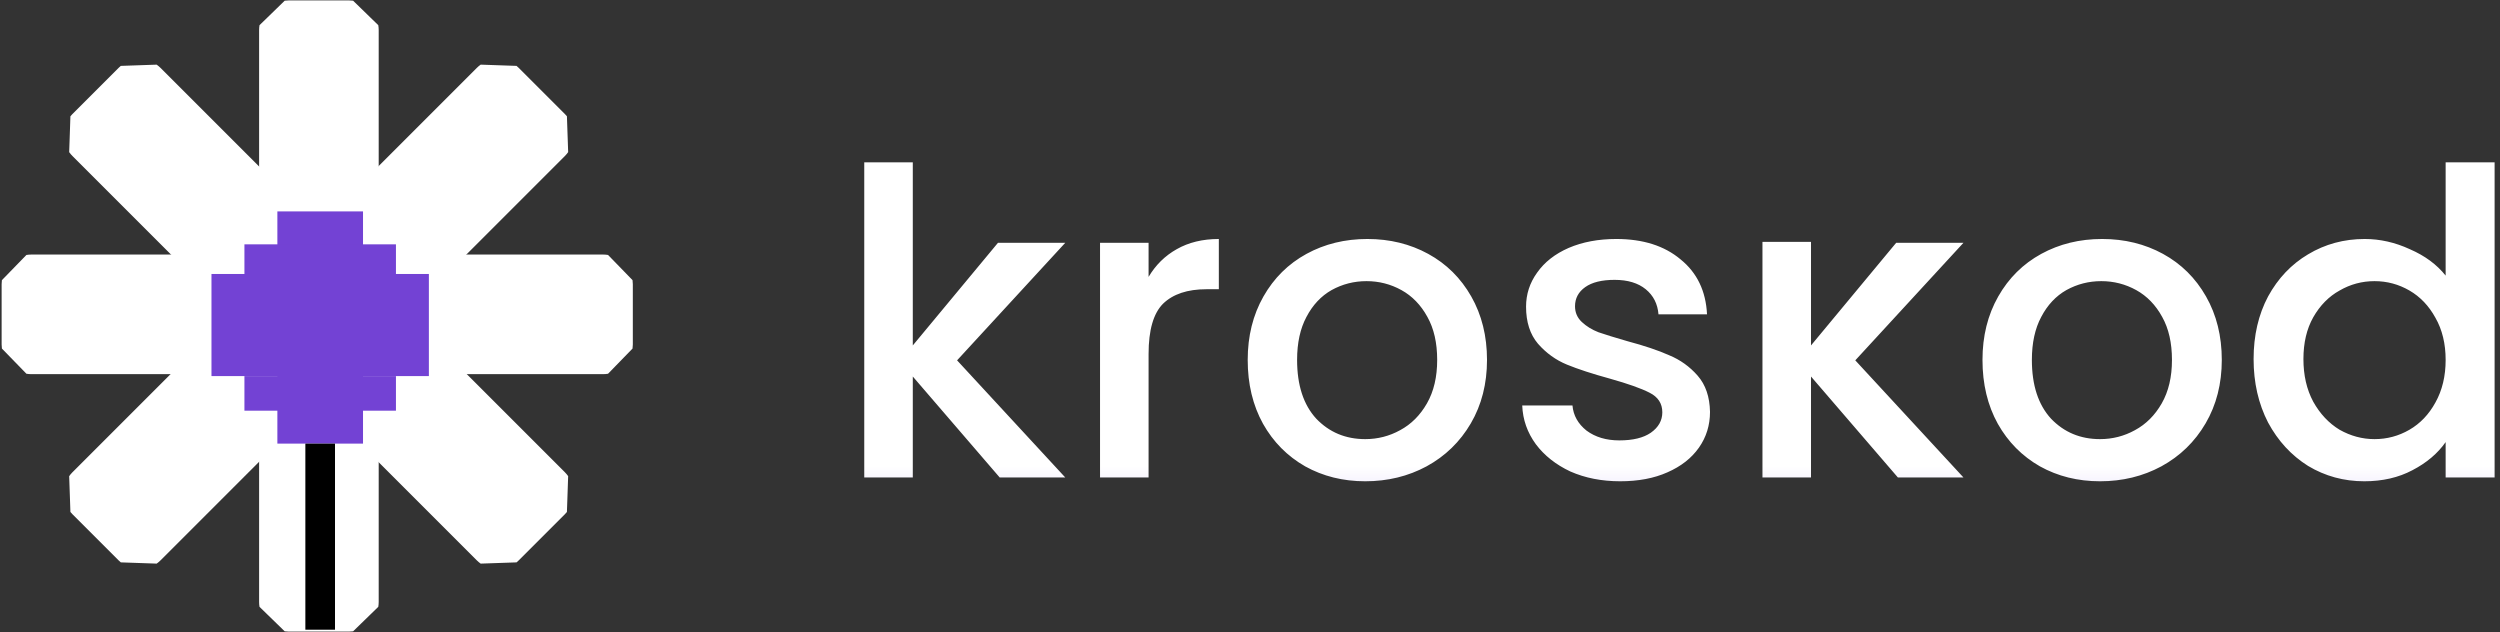 <svg width="356" height="90" viewBox="0 0 356 90" fill="none" xmlns="http://www.w3.org/2000/svg">
<rect x="0" y="0" width="356" height="90" fill="#333333" stroke="none"/>
<path d="M49.705 0.059C49.901 0.059 50.094 0.073 50.282 0.099L51.49 1.274L52.706 2.457L53.868 3.585C53.906 3.811 53.927 4.043 53.927 4.28V85.719C53.927 85.955 53.905 86.187 53.868 86.413L52.706 87.543L51.489 88.727L50.281 89.9C50.093 89.926 49.901 89.941 49.705 89.941H41.117C40.921 89.941 40.729 89.926 40.54 89.9L39.333 88.726L38.117 87.543L36.954 86.414C36.917 86.188 36.897 85.956 36.897 85.719V4.28C36.897 4.044 36.917 3.812 36.954 3.586L38.117 2.457L39.334 1.273L40.541 0.099C40.729 0.073 40.922 0.059 41.117 0.059L49.705 0.059Z" fill="white"/>
<path d="M0.232 40.47C0.232 40.275 0.247 40.082 0.272 39.893L1.447 38.685L2.63 37.469L3.759 36.307C3.985 36.27 4.217 36.249 4.453 36.248L85.893 36.248C86.129 36.248 86.361 36.27 86.587 36.307L87.717 37.468L88.9 38.685L90.073 39.893C90.099 40.082 90.114 40.275 90.114 40.47V49.058C90.114 49.254 90.099 49.447 90.073 49.635L88.899 50.842L87.717 52.058L86.587 53.221C86.361 53.258 86.129 53.279 85.893 53.279L4.453 53.279C4.217 53.279 3.985 53.258 3.76 53.221L2.63 52.058L1.446 50.841L0.272 49.634C0.247 49.446 0.232 49.254 0.232 49.058L0.232 40.47Z" fill="white"/>
<path d="M16.888 9.666C16.989 9.565 17.094 9.471 17.203 9.382L18.965 9.321L20.698 9.261L22.308 9.206C22.5 9.342 22.685 9.495 22.858 9.667L80.444 67.253C80.616 67.426 80.768 67.61 80.904 67.802L80.85 69.413L80.791 71.145L80.729 72.907C80.64 73.016 80.545 73.121 80.444 73.222L73.869 79.797C73.768 79.898 73.662 79.993 73.554 80.082L71.793 80.143L70.06 80.203L68.447 80.259C68.255 80.123 68.072 79.969 67.9 79.798L10.313 22.211C10.141 22.039 9.987 21.856 9.851 21.664L9.908 20.051L9.967 18.319L10.027 16.557C10.117 16.448 10.212 16.343 10.313 16.241L16.888 9.666Z" fill="white"/>
<path d="M80.444 16.241C80.545 16.343 80.641 16.448 80.73 16.556L80.79 18.318L80.851 20.051L80.906 21.661C80.769 21.854 80.617 22.038 80.445 22.211L22.858 79.797C22.686 79.969 22.502 80.122 22.311 80.258L20.696 80.203L18.964 80.143L17.204 80.082C17.095 79.993 16.989 79.899 16.888 79.797L10.314 73.223C10.212 73.121 10.117 73.014 10.027 72.905L9.967 71.145L9.906 69.413L9.851 67.803C9.987 67.61 10.141 67.426 10.314 67.253L67.9 9.667C68.072 9.495 68.256 9.341 68.448 9.205L70.061 9.261L71.793 9.321L73.554 9.381C73.663 9.47 73.768 9.566 73.87 9.667L80.444 16.241Z" fill="white"/>
<rect x="39.498" y="30.104" width="12.195" height="33.066" fill="#7342D4"/>
<rect x="34.807" y="34.794" width="21.576" height="4.69" fill="#7342D4"/>
<rect x="30.115" y="39.014" width="30.957" height="14.54" fill="#7342D4"/>
<rect x="34.807" y="53.557" width="21.576" height="4.925" fill="#7342D4"/>
<rect x="43.484" y="63.171" width="4.221" height="26.5" fill="black"/>
<path d="M194.711 34.032C197.904 34.032 200.795 34.739 203.382 36.154C205.969 37.569 208.011 39.59 209.507 42.217C211.002 44.845 211.75 47.857 211.75 51.252C211.75 54.648 210.982 57.659 209.446 60.287C207.91 62.914 205.808 64.955 203.14 66.411C200.512 67.826 197.602 68.534 194.408 68.534C191.255 68.534 188.405 67.826 185.858 66.411C183.312 64.955 181.311 62.934 179.855 60.347C178.4 57.72 177.673 54.688 177.673 51.252C177.673 47.857 178.42 44.845 179.916 42.217C181.412 39.59 183.453 37.569 186.04 36.154C188.627 34.739 191.518 34.032 194.711 34.032ZM230.165 34.032C233.965 34.032 237.017 35.002 239.321 36.942C241.666 38.842 242.918 41.45 243.08 44.764H236.168C236.047 43.269 235.44 42.075 234.349 41.186C233.257 40.297 231.782 39.852 229.923 39.852C228.104 39.852 226.708 40.196 225.738 40.883C224.768 41.571 224.283 42.48 224.283 43.612C224.283 44.501 224.607 45.249 225.254 45.855C225.901 46.461 226.688 46.947 227.618 47.311C228.548 47.634 229.922 48.059 231.741 48.584C234.167 49.231 236.147 49.898 237.684 50.585C239.26 51.232 240.614 52.202 241.746 53.496C242.878 54.789 243.464 56.507 243.505 58.65C243.505 60.55 242.979 62.247 241.929 63.743C240.878 65.238 239.382 66.411 237.441 67.26C235.542 68.109 233.298 68.534 230.711 68.534C228.083 68.534 225.718 68.068 223.616 67.138C221.555 66.168 219.918 64.875 218.705 63.258C217.492 61.601 216.845 59.761 216.765 57.74H223.92C224.041 59.155 224.708 60.348 225.921 61.318C227.174 62.247 228.731 62.712 230.59 62.712C232.53 62.712 234.025 62.348 235.076 61.621C236.168 60.853 236.714 59.883 236.714 58.71C236.714 57.457 236.107 56.528 234.895 55.921C233.722 55.315 231.843 54.648 229.256 53.92C226.75 53.233 224.707 52.566 223.131 51.919C221.554 51.273 220.18 50.282 219.008 48.948C217.876 47.614 217.311 45.855 217.311 43.672C217.311 41.894 217.836 40.277 218.887 38.822C219.938 37.326 221.434 36.154 223.374 35.305C225.355 34.456 227.618 34.032 230.165 34.032ZM299.344 34.032C302.537 34.032 305.428 34.739 308.015 36.154C310.602 37.569 312.644 39.59 314.14 42.217C315.635 44.845 316.383 47.857 316.383 51.252C316.383 54.648 315.614 57.659 314.078 60.287C312.542 62.914 310.44 64.955 307.772 66.411C305.145 67.826 302.234 68.534 299.041 68.534C295.888 68.534 293.038 67.826 290.491 66.411C287.945 64.955 285.944 62.934 284.488 60.347C283.033 57.72 282.306 54.688 282.306 51.252C282.306 47.857 283.053 44.845 284.549 42.217C286.044 39.59 288.086 37.569 290.673 36.154C293.26 34.739 296.15 34.032 299.344 34.032ZM355.232 67.988H348.259V62.955C347.127 64.572 345.55 65.906 343.529 66.957C341.549 68.007 339.265 68.534 336.678 68.534C333.767 68.534 331.099 67.805 328.674 66.35C326.289 64.854 324.388 62.793 322.974 60.166C321.599 57.498 320.912 54.486 320.912 51.13C320.912 47.775 321.599 44.804 322.974 42.217C324.388 39.63 326.289 37.629 328.674 36.214C331.099 34.759 333.787 34.032 336.738 34.032C338.921 34.032 341.063 34.517 343.165 35.487C345.307 36.416 347.006 37.669 348.259 39.246V23.117H355.232V67.988ZM129.982 49.19L142.109 34.577H151.69L136.288 51.313L151.69 67.988H142.353L129.982 53.617V67.988H123.07V23.117H129.982V49.19ZM173.562 41.186H171.804C169.095 41.186 167.034 41.874 165.619 43.248C164.245 44.623 163.558 47.007 163.558 50.403V67.988H156.645V34.577H163.558V39.428C164.568 37.73 165.902 36.417 167.56 35.487C169.257 34.517 171.258 34.032 173.562 34.032V41.186ZM257.887 49.19L270.014 34.577H279.594L264.192 51.313L279.594 67.988H270.256L257.887 53.617V67.988H250.974V34.444H257.887V49.19ZM194.59 40.035C192.811 40.035 191.154 40.459 189.618 41.308C188.123 42.157 186.929 43.43 186.04 45.127C185.151 46.785 184.706 48.827 184.706 51.252C184.706 54.85 185.616 57.639 187.435 59.62C189.294 61.56 191.619 62.531 194.408 62.531C196.187 62.531 197.844 62.106 199.38 61.257C200.956 60.408 202.23 59.135 203.2 57.437C204.17 55.739 204.655 53.678 204.655 51.252C204.655 48.827 204.19 46.785 203.261 45.127C202.331 43.43 201.098 42.157 199.562 41.308C198.026 40.459 196.369 40.035 194.59 40.035ZM299.223 40.035C297.444 40.035 295.787 40.459 294.251 41.308C292.755 42.157 291.562 43.43 290.673 45.127C289.784 46.785 289.339 48.827 289.339 51.252C289.339 54.85 290.249 57.639 292.067 59.62C293.927 61.56 296.252 62.531 299.041 62.531C300.819 62.531 302.477 62.106 304.013 61.257C305.589 60.408 306.863 59.135 307.833 57.437C308.803 55.739 309.288 53.678 309.288 51.252C309.288 48.827 308.823 46.785 307.894 45.127C306.964 43.43 305.731 42.157 304.195 41.308C302.659 40.459 301.001 40.035 299.223 40.035ZM338.133 40.035C336.354 40.035 334.696 40.479 333.16 41.369C331.624 42.218 330.371 43.49 329.401 45.188C328.472 46.845 328.007 48.826 328.007 51.13C328.007 53.434 328.472 55.457 329.401 57.195C330.372 58.933 331.624 60.267 333.16 61.197C334.737 62.086 336.395 62.531 338.133 62.531C339.911 62.531 341.569 62.086 343.104 61.197C344.641 60.307 345.874 59.014 346.804 57.316C347.774 55.578 348.259 53.556 348.259 51.252C348.259 48.949 347.774 46.947 346.804 45.249C345.874 43.552 344.641 42.258 343.104 41.369C341.568 40.479 339.911 40.035 338.133 40.035Z" fill="url(#paint0_linear_802_1478)"/>
<defs>
<linearGradient id="paint0_linear_802_1478" x1="239.292" y1="24.416" x2="239.292" y2="101.879" gradientUnits="userSpaceOnUse">
<stop offset="0.542" stop-color="white"/>
<stop offset="1" stop-color="#7A4DE6"/>
</linearGradient>
</defs>
</svg>
